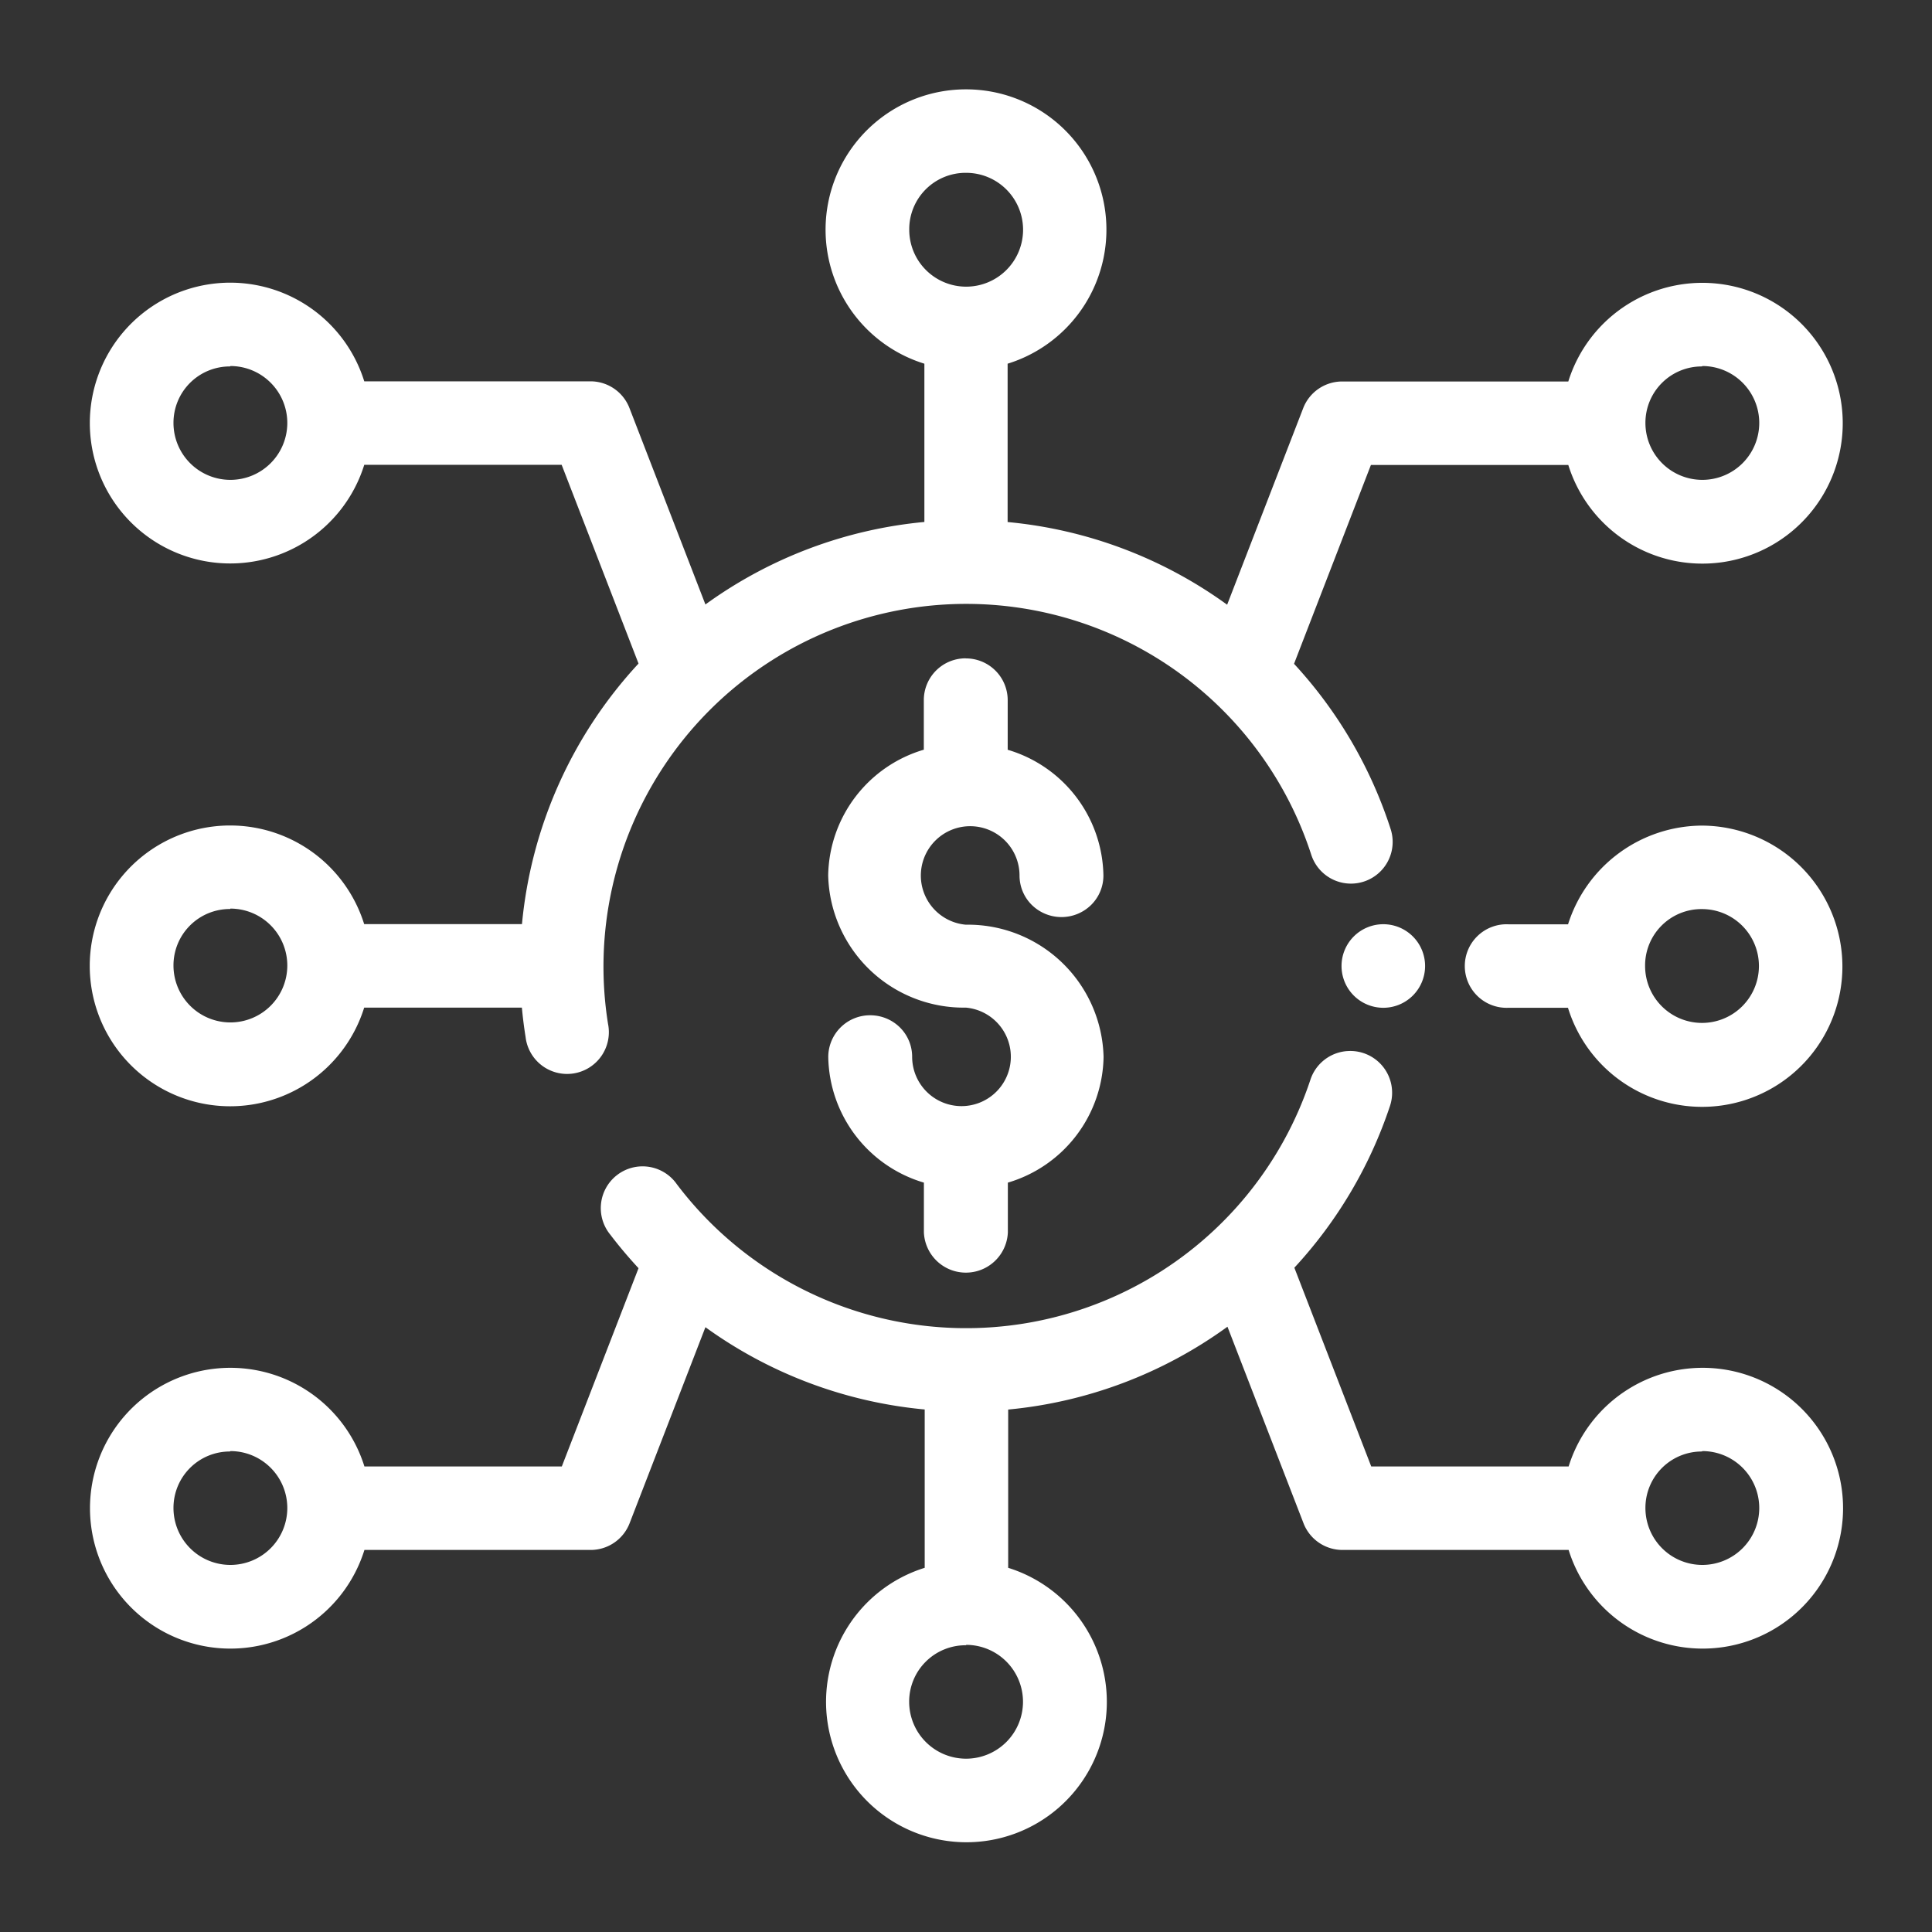 <svg xmlns="http://www.w3.org/2000/svg" width="24" height="24" viewBox="0 0 24 24">
  <rect x="0" y="0" width="24" height="24" fill="#333333" stroke="none"/>
  <g id="Group_36923" data-name="Group 36923" transform="translate(10658 -4592)">
    <g id="_78b3224f1c7fb3516fa4d2b5a2b212ea" data-name="78b3224f1c7fb3516fa4d2b5a2b212ea" transform="translate(-10829.898 4501.11)">
      <path id="Path_678" data-name="Path 678" d="M183.9,92a1.743,1.743,0,0,0-.519,3.408v1.966a5.509,5.509,0,0,0-2.72,1.025l-.944-2.441a.519.519,0,0,0-.484-.331h-2.81a1.744,1.744,0,1,0,0,1.037h2.452l.955,2.469a5.521,5.521,0,0,0-1.448,3.237h-1.96a1.744,1.744,0,1,0,0,1.037h1.959q.017.184.046.365a.519.519,0,1,0,1.024-.164,4.506,4.506,0,0,1,8.736-2.1.518.518,0,1,0,.986-.319,5.532,5.532,0,0,0-1.2-2.053l.955-2.47h2.452a1.744,1.744,0,1,0,0-1.037h-2.81a.519.519,0,0,0-.483.331l-.945,2.442a5.515,5.515,0,0,0-2.727-1.027V95.408A1.743,1.743,0,0,0,183.9,92Zm0,1.037a.707.707,0,1,1-.707.707A.7.7,0,0,1,183.9,93.037Zm-9.14,2.4a.707.707,0,1,1-.707.707A.7.7,0,0,1,174.756,95.442Zm18.285,0a.707.707,0,1,1-.707.707A.7.7,0,0,1,193.041,95.442Zm-18.285,6.74a.707.707,0,1,1-.707.707A.7.7,0,0,1,174.756,102.182Zm13.872,1.77a.519.519,0,0,0-.455.354,4.506,4.506,0,0,1-7.871,1.3.519.519,0,1,0-.827.626c.11.145.228.284.351.417l-.953,2.463h-2.452a1.744,1.744,0,1,0,0,1.037h2.81a.519.519,0,0,0,.484-.331l.942-2.436a5.518,5.518,0,0,0,2.724,1.022l0,1.967a1.744,1.744,0,1,0,1.037,0l0-1.966a5.515,5.515,0,0,0,2.724-1.029l.945,2.442a.519.519,0,0,0,.483.331h2.81a1.744,1.744,0,1,0,0-1.037h-2.452l-.955-2.469a5.527,5.527,0,0,0,1.188-2.01.519.519,0,0,0-.53-.681Zm-13.872,4.969a.707.707,0,1,1-.707.707A.7.7,0,0,1,174.756,108.921Zm18.285,0a.707.707,0,1,1-.707.707A.7.7,0,0,1,193.041,108.921Zm-9.146,2.407a.707.707,0,1,1-.707.707A.7.7,0,0,1,183.9,111.328Z" fill="#fff" fill-rule="evenodd"/>
      <path id="Path_679" data-name="Path 679" d="M192.413,105.629a.519.519,0,0,0-.522.516v.619a1.657,1.657,0,0,0-1.188,1.562,1.684,1.684,0,0,0,1.71,1.642.613.613,0,1,1-.667.611.513.513,0,0,0-.152-.365.525.525,0,0,0-.369-.151.519.519,0,0,0-.521.517,1.657,1.657,0,0,0,1.188,1.562v.619a.522.522,0,0,0,1.043,0v-.619a1.657,1.657,0,0,0,1.189-1.562,1.685,1.685,0,0,0-1.711-1.642.613.613,0,1,1,.667-.611.513.513,0,0,0,.152.365.526.526,0,0,0,.738,0,.513.513,0,0,0,.152-.365,1.657,1.657,0,0,0-1.189-1.562v-.619a.519.519,0,0,0-.522-.516Z" transform="translate(-8.517 -6.561)" fill="#fff" fill-rule="evenodd"/>
      <path id="Path_680" data-name="Path 680" d="M0,1.744A1.754,1.754,0,0,0,1.226,3.408v.741a.519.519,0,1,0,1.037,0v-.74A1.743,1.743,0,0,0,1.744,0,1.752,1.752,0,0,0,0,1.744Zm1.037,0a.707.707,0,1,1,.707.707A.7.7,0,0,1,1.037,1.744Z" transform="translate(194.785 101.146) rotate(90)" fill="#fff" fill-rule="evenodd"/>
      <path id="Path_681" data-name="Path 681" d="M203.519,112a.519.519,0,1,0,.519.519A.519.519,0,0,0,203.519,112Z" transform="translate(-14.437 -9.629)" fill="#fff" fill-rule="evenodd"/>
    </g>
    <rect id="Rectangle_585" data-name="Rectangle 585" width="24" height="24" transform="translate(-10658 4592)" fill="none"/>
  </g>
</svg>
